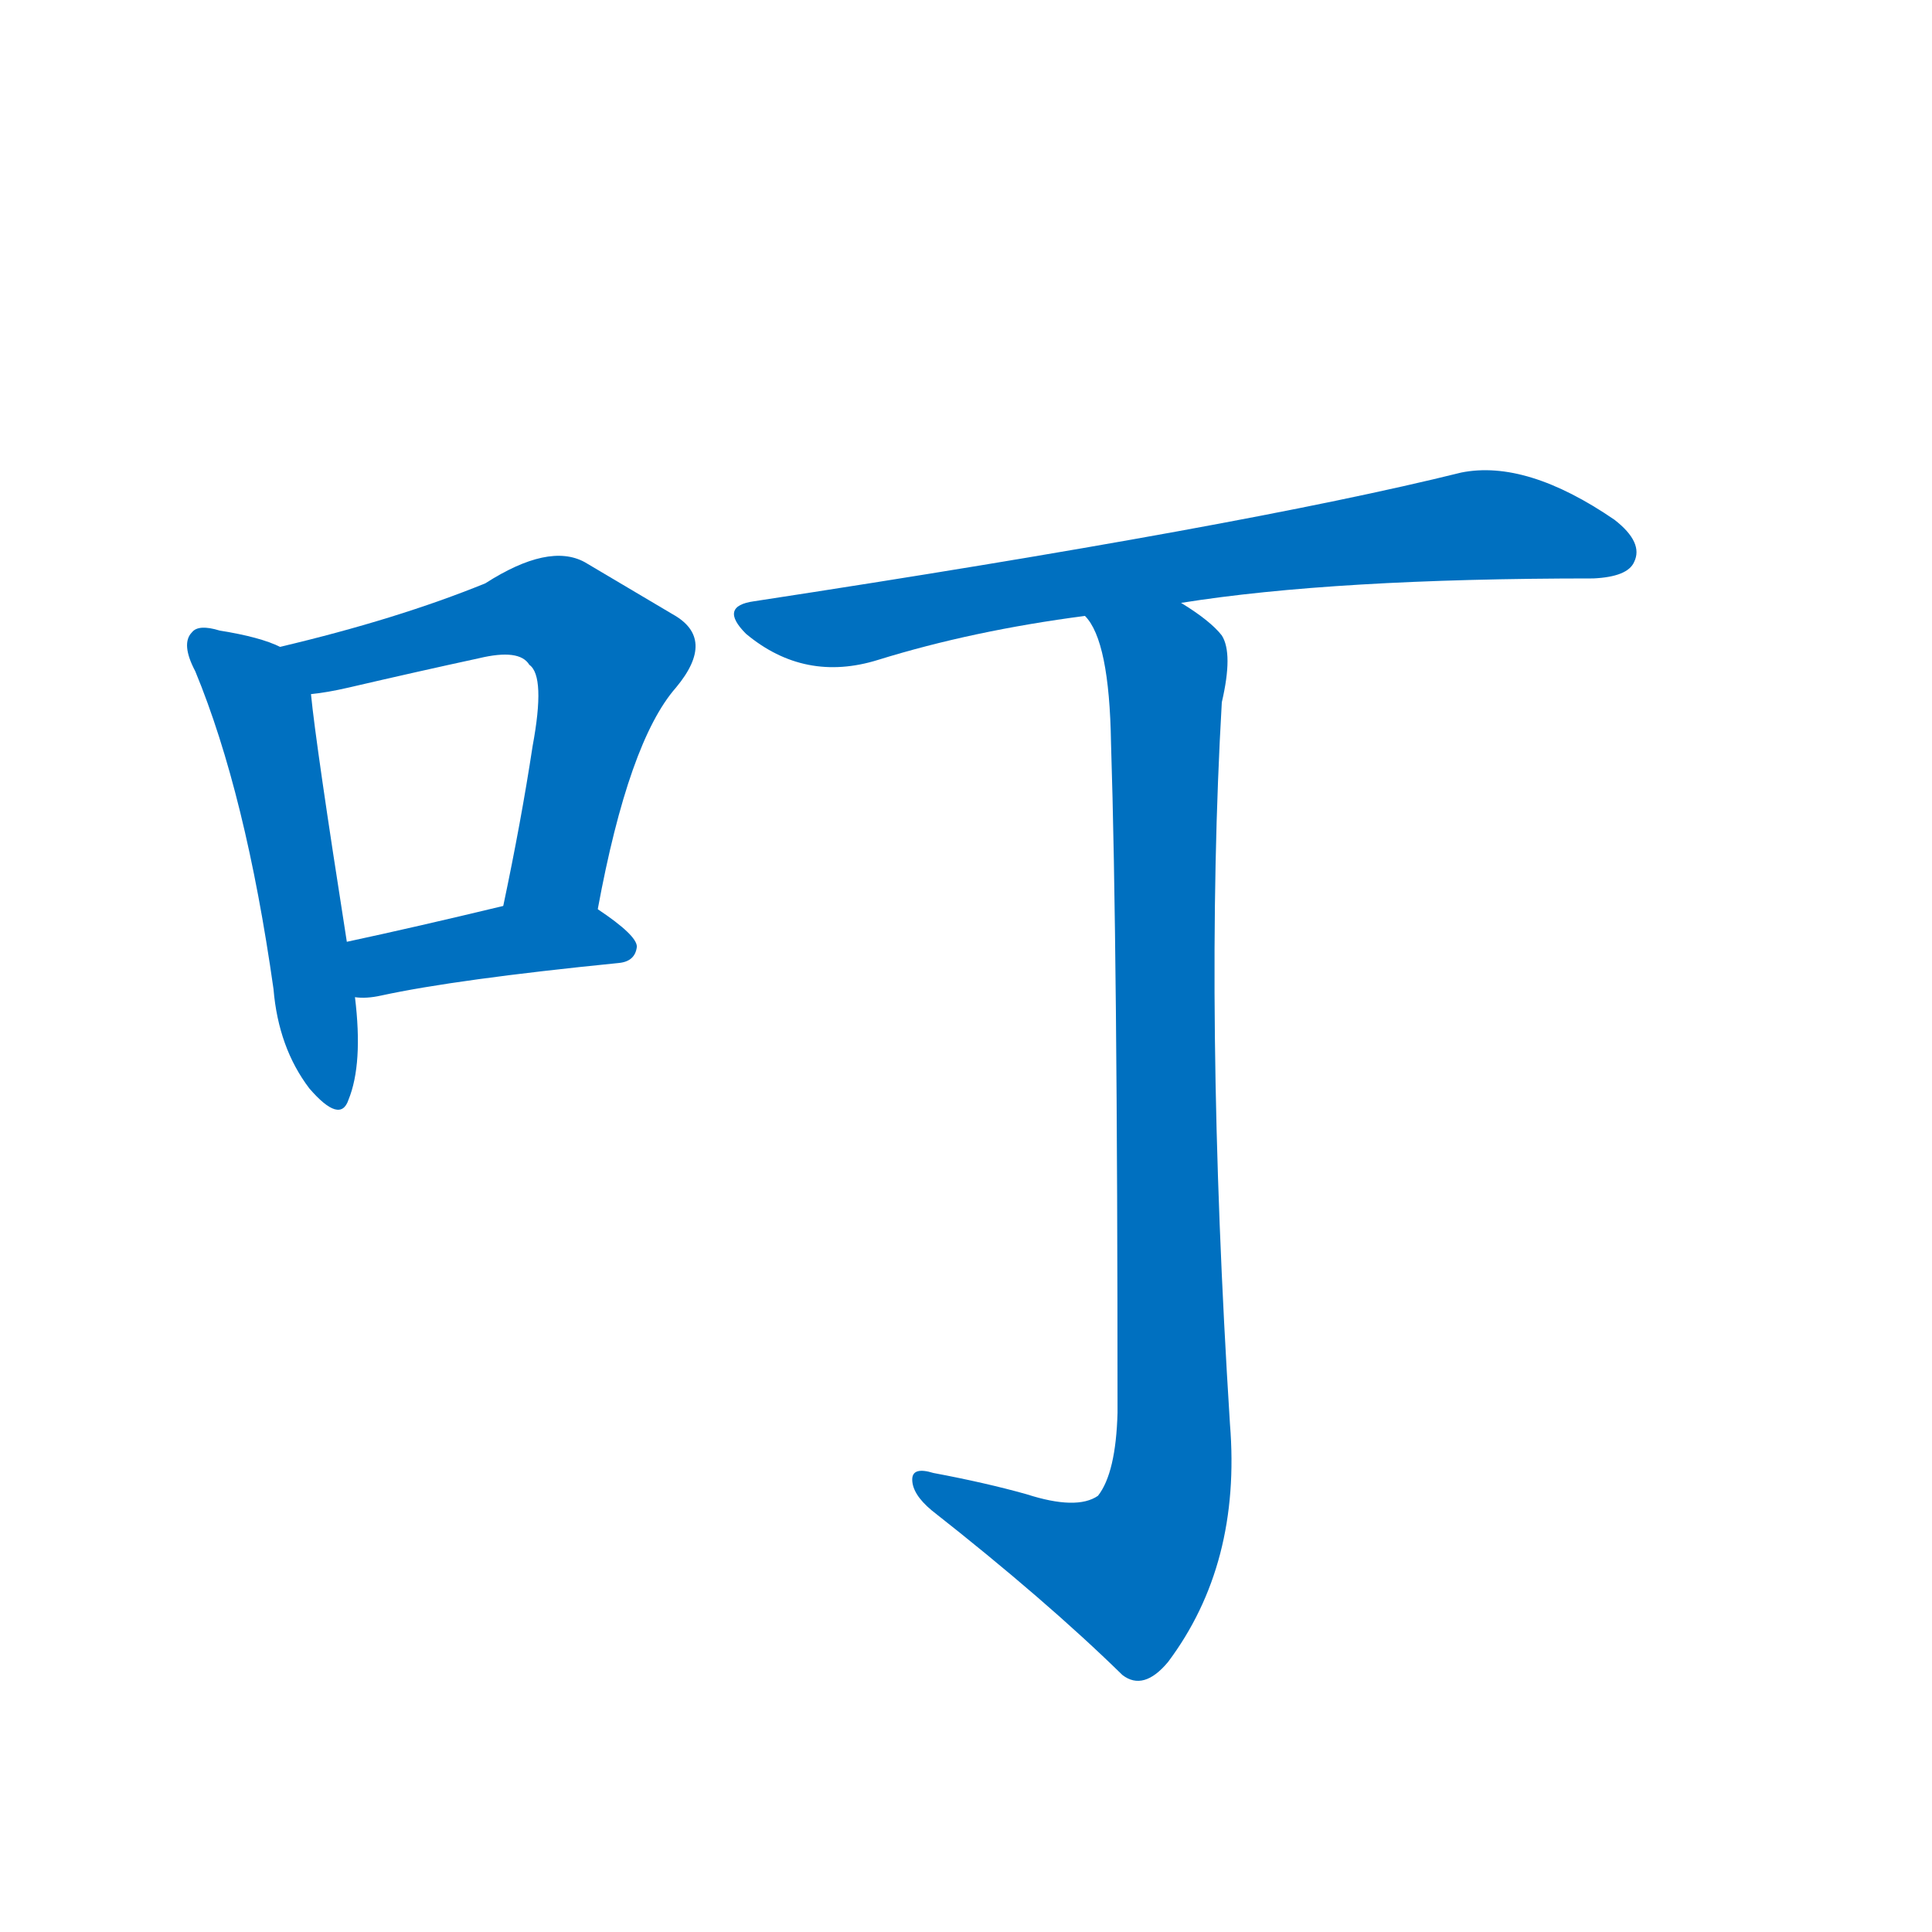 <svg width='83' height='83' >
                                <g transform="translate(3, 70) scale(0.07, -0.07)">
                                    <!-- 先将完整的字以灰色字体绘制完成，层级位于下面 -->
                                                                        <path d="M 129 603 Q 117 609 92 613 Q 79 617 75 612 Q 68 605 77 588 Q 108 513 125 393 Q 128 357 147 332 Q 166 310 171 325 Q 180 347 175 388 L 170 422 Q 151 543 148 574 C 146 596 146 596 129 603 Z" style="fill: #0070C0;"></path>
                                                                        <path d="M 324 442 Q 343 545 372 578 Q 397 608 370 623 Q 348 636 316 655 Q 294 667 255 642 Q 201 620 129 603 C 100 596 118 570 148 574 Q 158 575 171 578 Q 214 588 251 596 Q 276 602 282 592 Q 292 585 284 542 Q 277 496 266 444 C 260 415 318 413 324 442 Z" style="fill: #0070C0;"></path>
                                                                        <path d="M 175 388 Q 182 387 191 389 Q 237 399 337 409 Q 347 410 348 419 Q 348 426 324 442 C 307 454 295 451 266 444 Q 212 431 170 422 C 141 416 145 390 175 388 Z" style="fill: #0070C0;"></path>
                                                                        <path d="M 682 630 Q 776 645 935 645 Q 956 646 960 655 Q 966 667 948 681 Q 894 718 854 710 Q 721 677 420 631 Q 398 628 415 611 Q 451 581 496 595 Q 554 613 623 622 L 682 630 Z" style="fill: #0070C0;"></path>
                                                                        <path d="M 587 83 Q 562 90 530 96 Q 517 100 517 92 Q 517 83 529 73 Q 599 18 646 -28 Q 659 -38 674 -20 Q 719 40 712 126 Q 696 379 707 569 Q 714 599 707 610 Q 700 619 682 630 C 658 648 610 649 623 622 Q 638 607 639 544 Q 643 420 643 133 Q 642 96 631 82 Q 618 73 587 83 Z" style="fill: #0070C0;"></path>
                                    
                                    
                                                                                                                                                                                                                                                                                                                                                                                                                                                                        </g>
                            </svg>